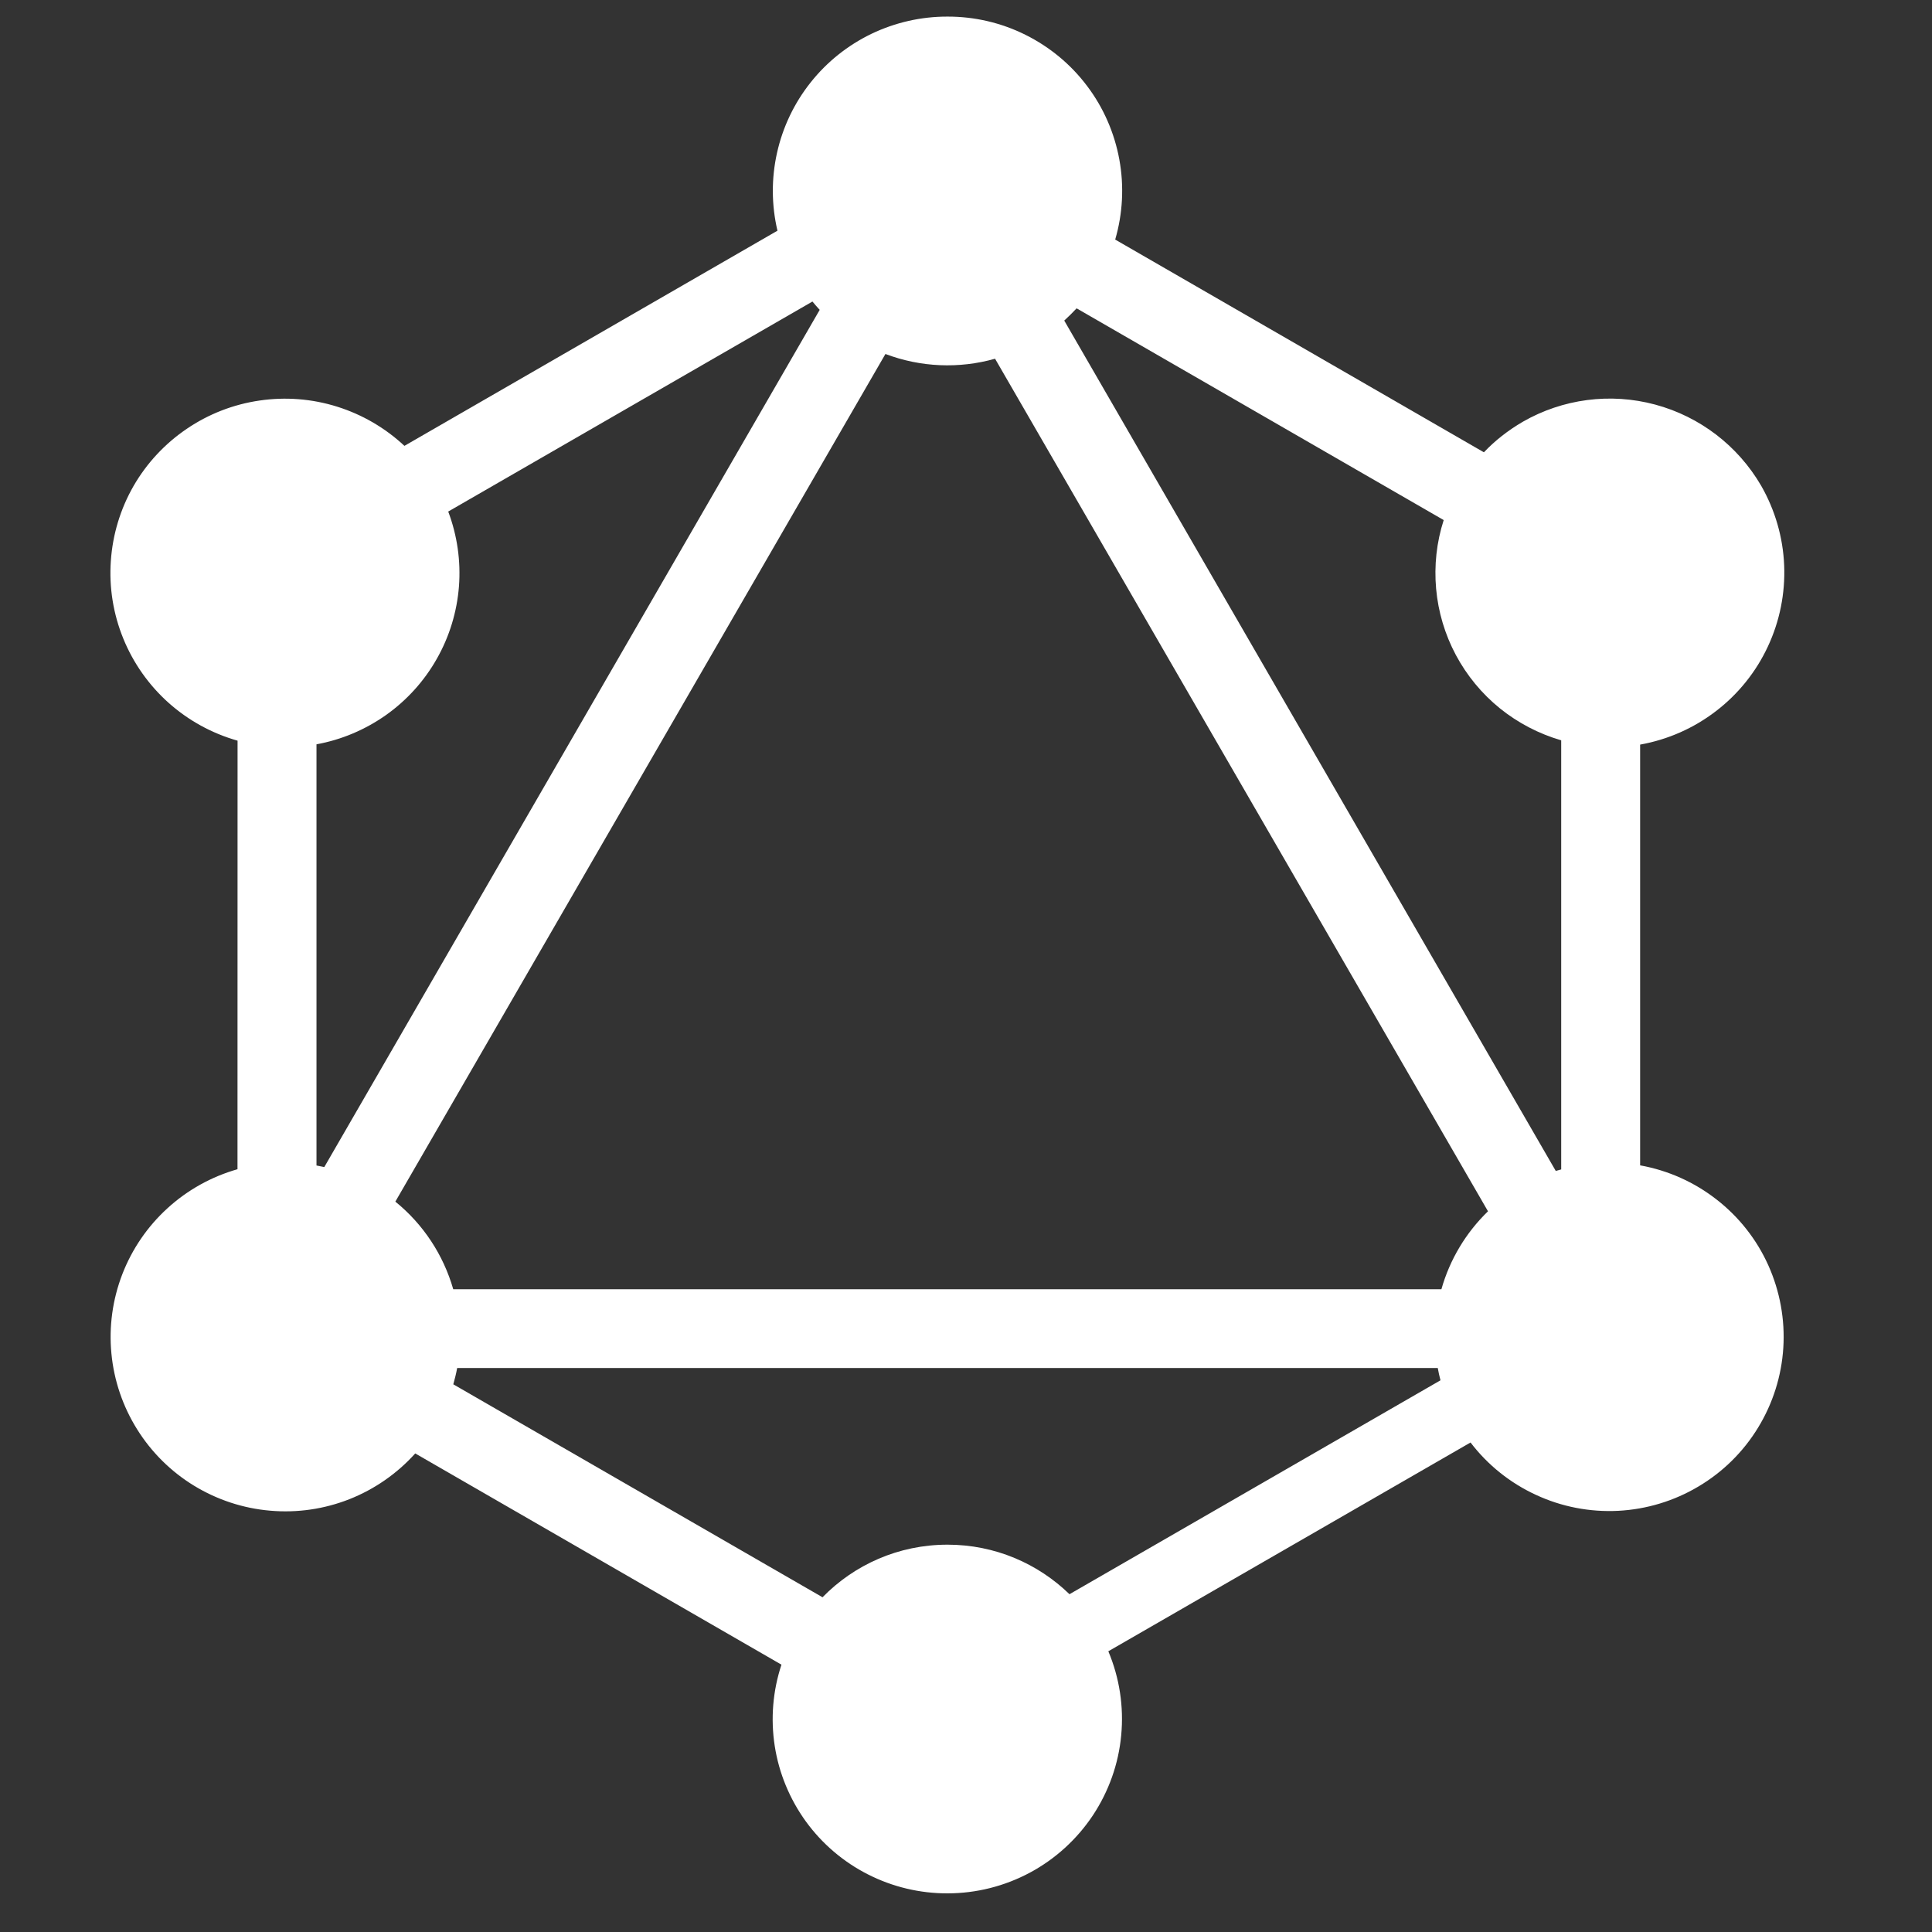 <svg width="27" height="27" viewBox="0 0 27 27" fill="none" xmlns="http://www.w3.org/2000/svg">
<rect x="0" y="0" width="27" height="27" fill="#333333" stroke="none"/>
<path d="M15.585 3.348L20.738 6.321C20.893 6.157 21.075 6.015 21.28 5.895C21.84 5.573 22.506 5.486 23.131 5.654C23.756 5.822 24.288 6.23 24.613 6.789C24.807 7.128 24.918 7.51 24.934 7.901C24.95 8.292 24.872 8.681 24.706 9.036C24.541 9.39 24.292 9.7 23.981 9.938C23.67 10.177 23.307 10.337 22.921 10.406V16.286C23.311 16.356 23.678 16.52 23.99 16.764C24.303 17.007 24.551 17.323 24.713 17.684C24.875 18.046 24.947 18.441 24.922 18.836C24.897 19.231 24.776 19.614 24.569 19.952C24.363 20.29 24.077 20.572 23.736 20.774C23.395 20.977 23.011 21.093 22.615 21.114C22.219 21.134 21.824 21.058 21.465 20.891C21.105 20.725 20.791 20.474 20.551 20.159L15.489 23.077C15.645 23.447 15.707 23.85 15.669 24.251C15.632 24.651 15.495 25.035 15.273 25.37C15.05 25.705 14.748 25.98 14.394 26.17C14.039 26.36 13.643 26.46 13.241 26.46C12.855 26.461 12.474 26.37 12.13 26.195C11.786 26.021 11.489 25.767 11.262 25.455C11.036 25.142 10.886 24.781 10.827 24.4C10.768 24.019 10.8 23.63 10.921 23.264L5.803 20.312C5.55 20.593 5.235 20.812 4.884 20.951C4.532 21.09 4.153 21.145 3.776 21.112C3.399 21.08 3.035 20.96 2.712 20.763C2.389 20.566 2.117 20.296 1.917 19.976C1.716 19.655 1.593 19.293 1.557 18.916C1.521 18.54 1.573 18.161 1.709 17.808C1.845 17.456 2.061 17.14 2.341 16.885C2.62 16.63 2.955 16.444 3.319 16.34L3.32 10.351C2.963 10.25 2.633 10.069 2.356 9.822C2.08 9.575 1.863 9.268 1.723 8.924C1.583 8.581 1.523 8.21 1.549 7.84C1.574 7.47 1.683 7.11 1.868 6.789C2.052 6.471 2.306 6.199 2.61 5.993C2.914 5.786 3.261 5.651 3.625 5.598C3.989 5.544 4.36 5.573 4.711 5.683C5.062 5.793 5.383 5.98 5.652 6.231L10.865 3.224C10.781 2.866 10.779 2.494 10.859 2.136C10.939 1.777 11.099 1.441 11.328 1.153C11.556 0.865 11.847 0.633 12.178 0.473C12.51 0.314 12.873 0.231 13.241 0.232C13.62 0.231 13.993 0.318 14.332 0.487C14.671 0.656 14.967 0.901 15.194 1.204C15.422 1.506 15.575 1.858 15.643 2.23C15.711 2.602 15.691 2.985 15.585 3.348V3.348ZM15.045 4.31C14.99 4.369 14.932 4.426 14.873 4.48L21.742 16.364L21.818 16.343V10.346C21.505 10.255 21.214 10.103 20.961 9.899C20.708 9.694 20.499 9.44 20.346 9.154C20.193 8.867 20.099 8.552 20.07 8.228C20.041 7.904 20.076 7.578 20.176 7.268L15.044 4.308L15.045 4.31ZM11.456 4.331C11.421 4.293 11.387 4.254 11.354 4.214L6.264 7.149C6.39 7.483 6.441 7.84 6.414 8.195C6.386 8.551 6.281 8.896 6.105 9.206C5.93 9.516 5.688 9.784 5.397 9.991C5.106 10.197 4.774 10.338 4.423 10.402V16.288L4.532 16.31L11.455 4.331H11.456ZM13.907 5.013C13.402 5.156 12.865 5.133 12.374 4.947L5.525 16.793C5.914 17.108 6.196 17.536 6.334 18.017H20.144C20.261 17.603 20.486 17.227 20.795 16.928L13.906 5.013H13.907ZM14.945 22.28L20.131 19.29C20.116 19.233 20.103 19.176 20.093 19.118H6.389C6.375 19.195 6.356 19.271 6.335 19.346L11.495 22.322C11.938 21.868 12.557 21.587 13.242 21.587C13.906 21.587 14.507 21.852 14.947 22.28H14.945Z" fill="white"/>
</svg>
